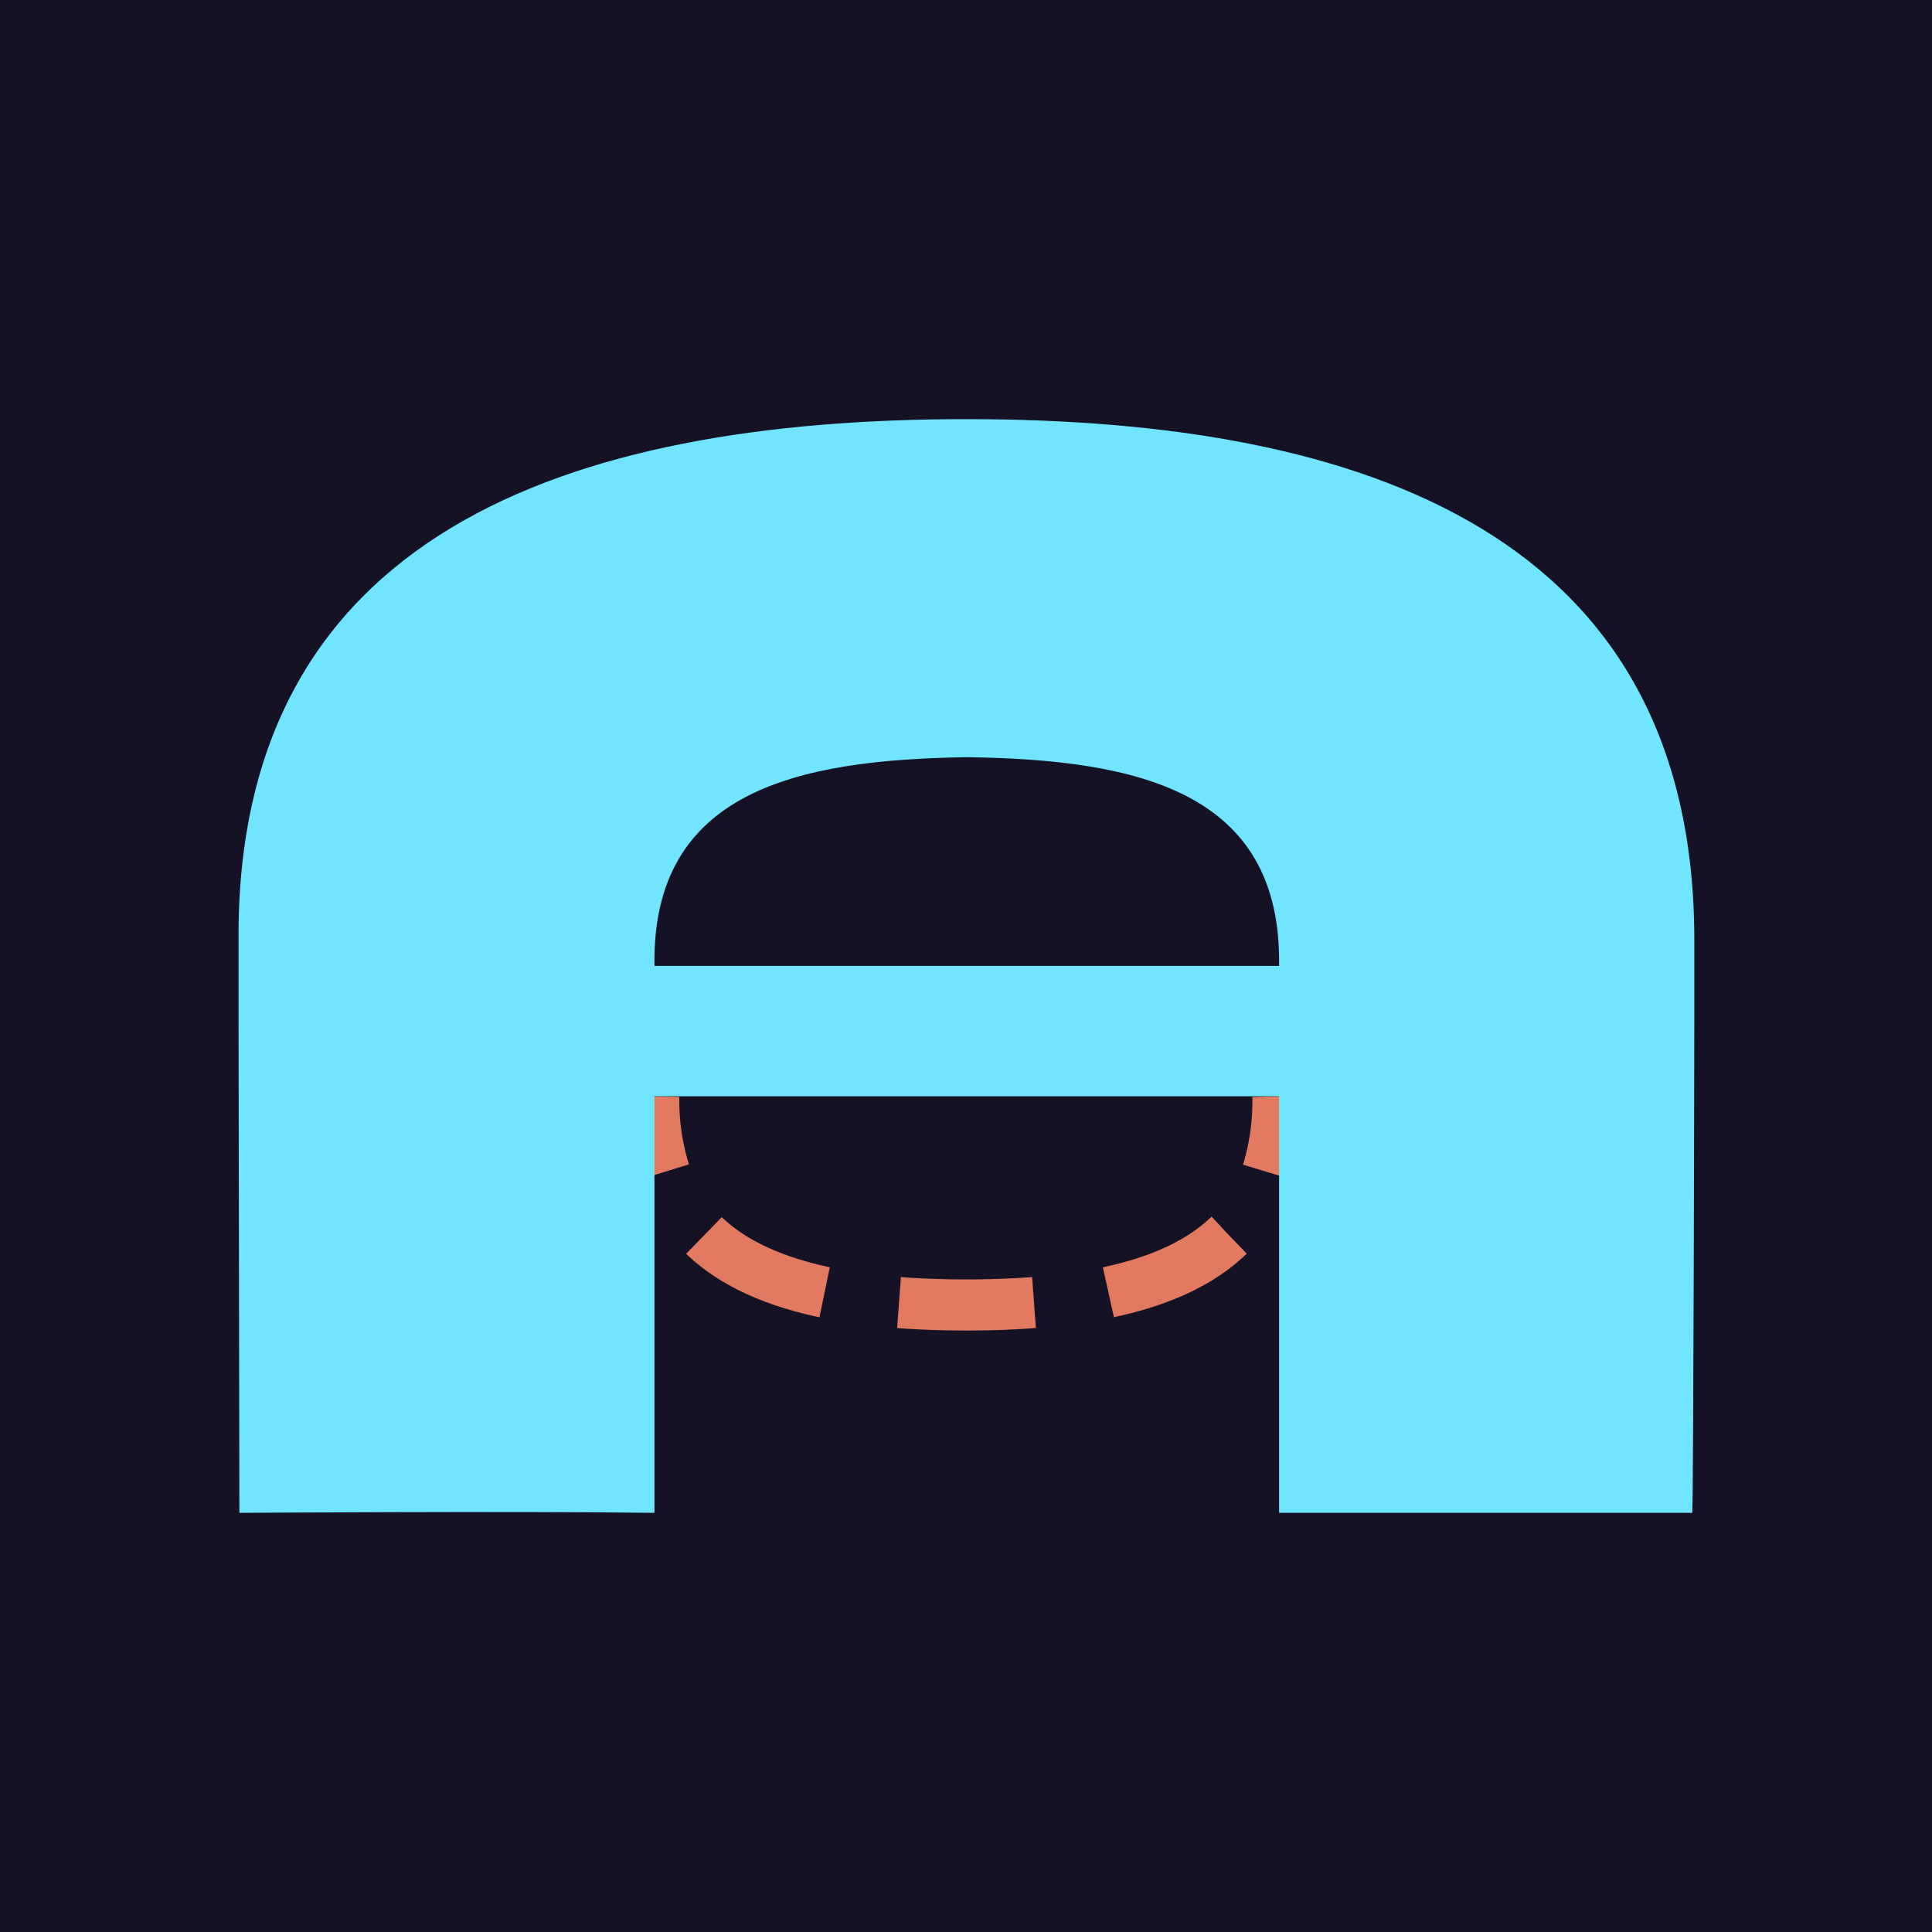 <svg xmlns="http://www.w3.org/2000/svg" viewBox="0 0 113.39 113.39"><defs><style>.cls-1{fill:#151226;}.cls-2,.cls-3{fill:none;stroke:#e27a61;stroke-miterlimit:10;stroke-width:3px;}.cls-3{stroke-dasharray:7.93 4.41;}.cls-4{fill:#71e5ff;}</style></defs><title>logosmall</title><g id="圖層_1" data-name="圖層 1"><rect class="cls-1" width="113.39" height="113.39"/><path class="cls-2" d="M75,64.35a14.32,14.32,0,0,1-.61,4.44"/><path class="cls-3" d="M72.13,72.5c-2.59,2.51-7.27,4.09-15.44,4.09-9.81,0-14.62-2.32-16.78-5.81"/><path class="cls-2" d="M39,68.78a14.21,14.21,0,0,1-.63-4.43"/><path class="cls-4" d="M99.32,88.79c.07-1,.12-27.38.12-29.07V55.16c0-23.67-19.15-30.56-42.72-30.56S13.86,31.44,14,55.16v4.56c0,.75.05,29.07.05,29.07s16.05-.11,24.36,0c0-1.51,0-29,0-30.61V56.65c-.14-10.21,8.34-12.07,18.36-12.21,10,.14,18.44,2,18.3,12.21V88.79"/><rect class="cls-4" x="37.19" y="56.69" width="39" height="7.65"/></g></svg>